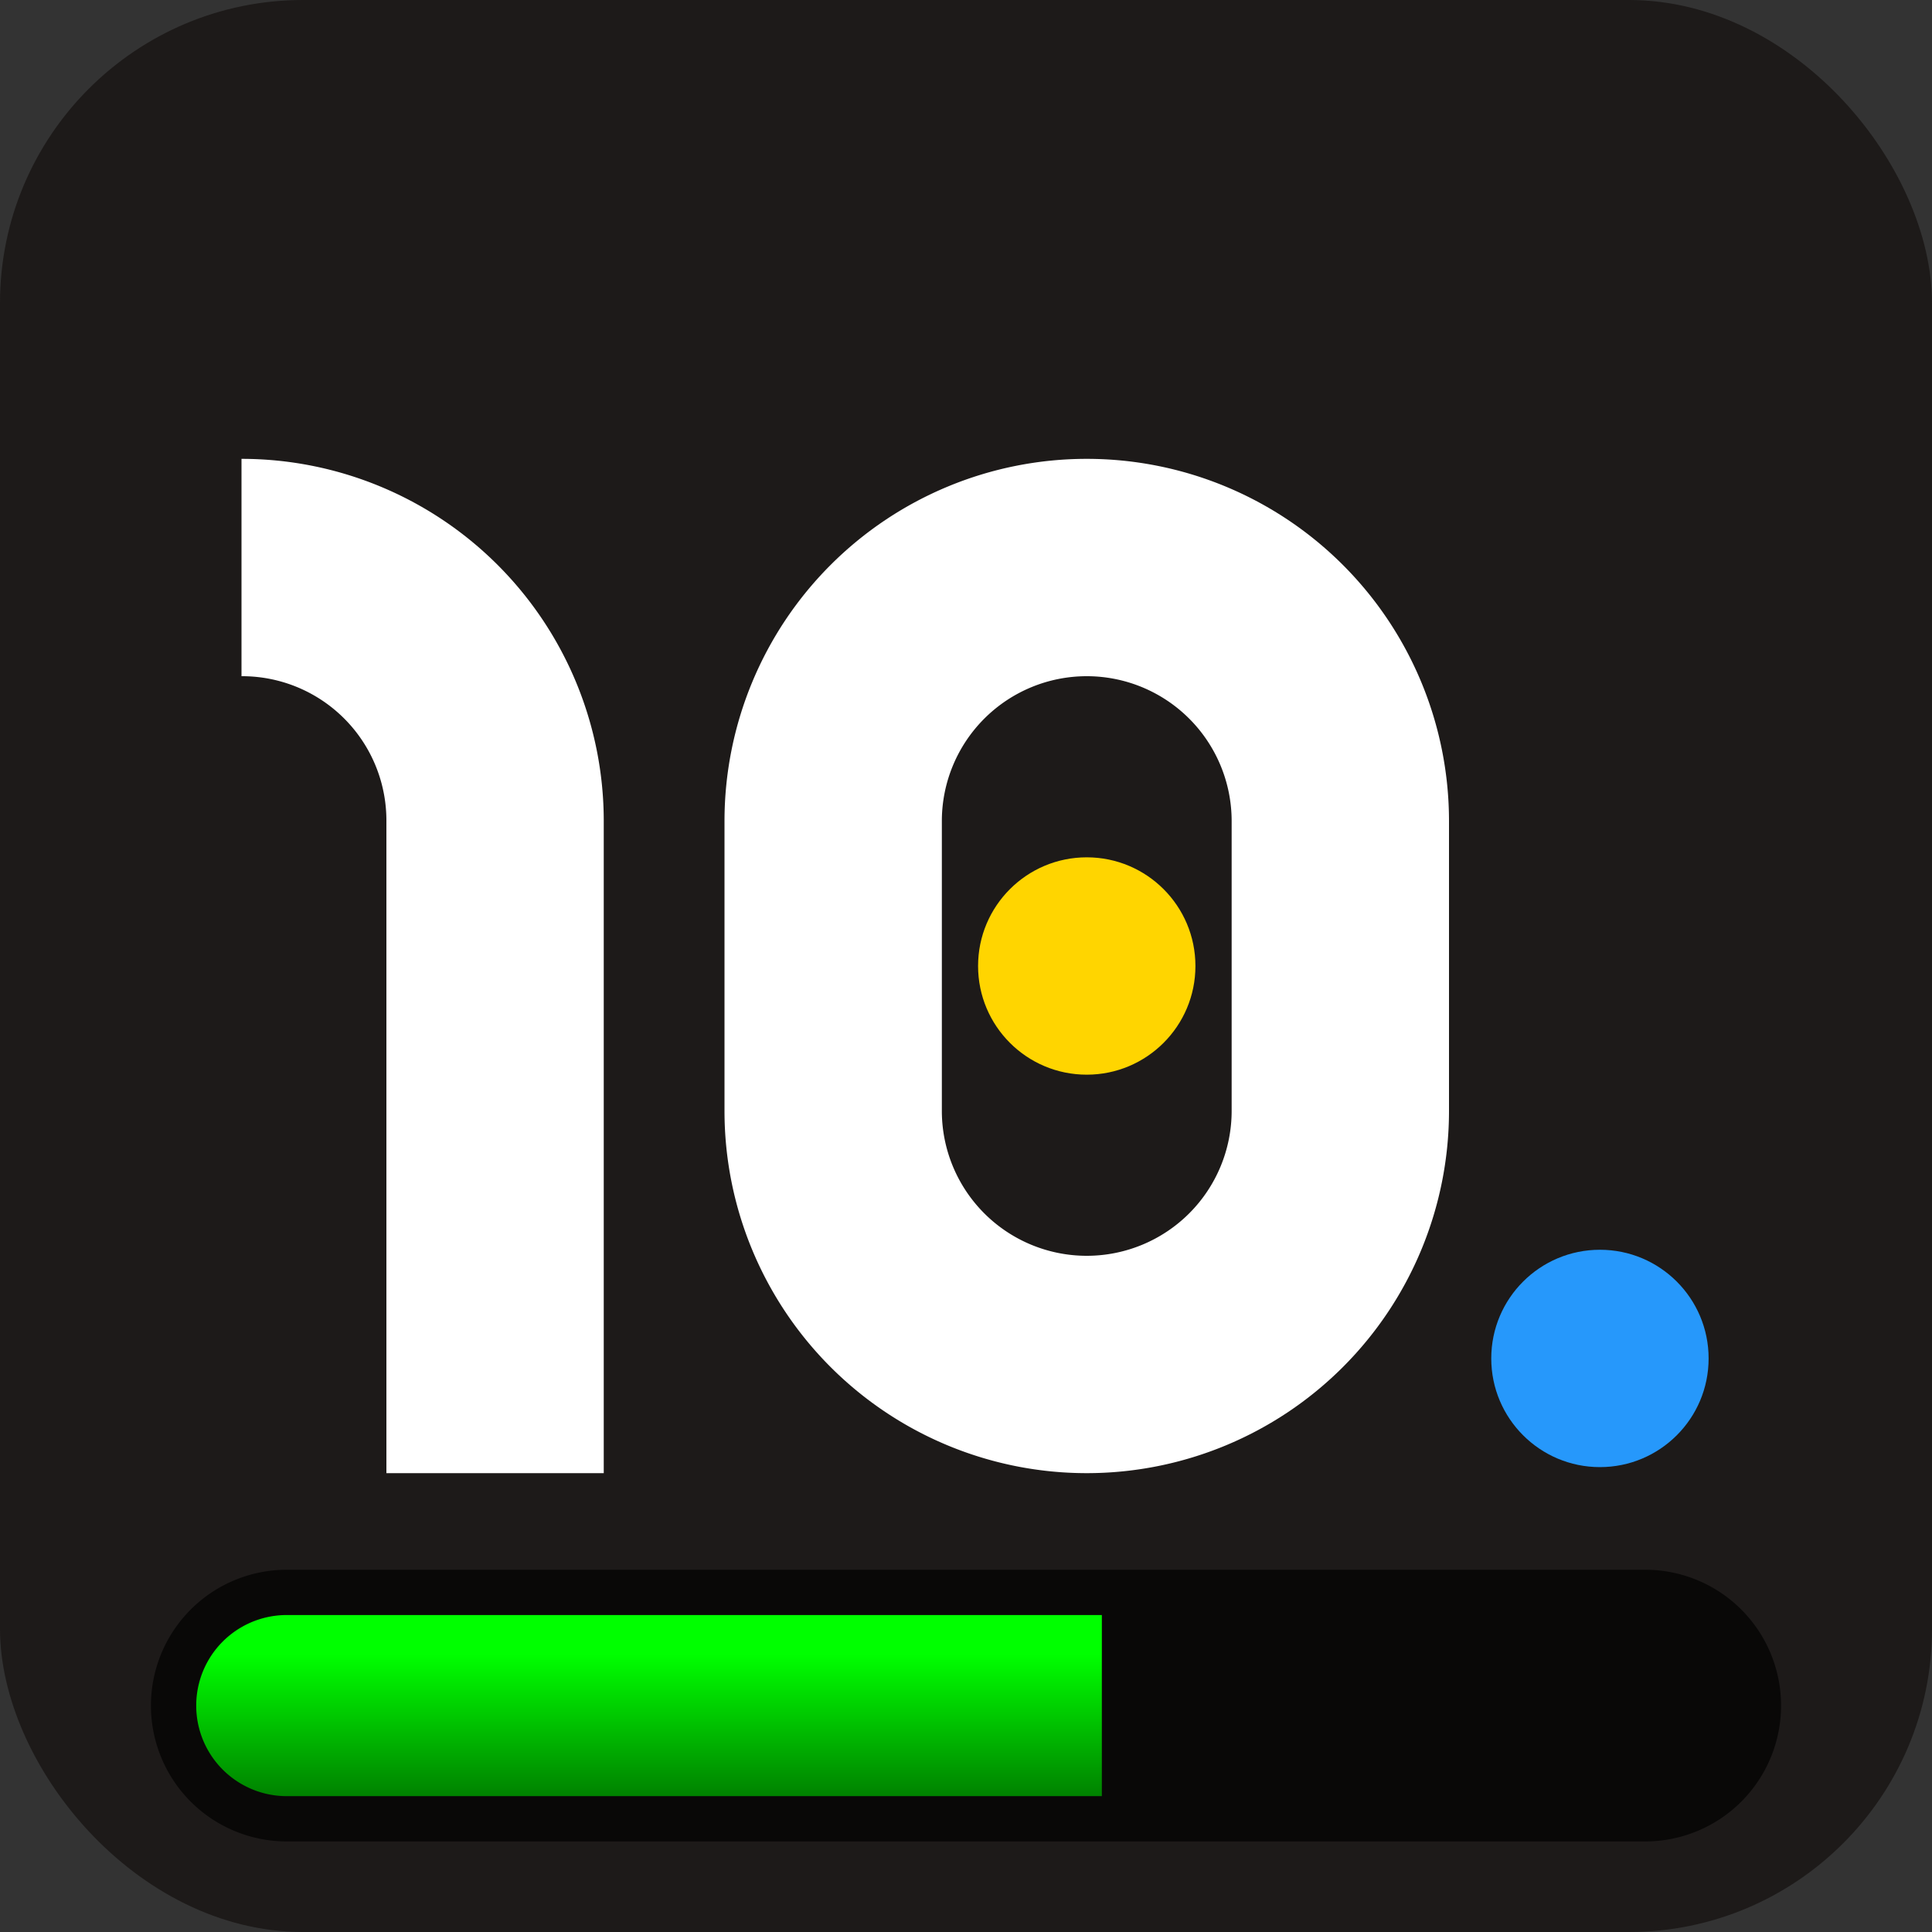 <svg xmlns="http://www.w3.org/2000/svg" viewBox="0 0 32 32">
  <rect x="0" y="0" width="32" height="32" fill="#333333" stroke="none"/>
  <defs>
    <linearGradient id="linear-gradient" x1="-16.87" x2="-16.87" y1="-327.09" y2="-327.24" gradientTransform="matrix(100 0 0 -20 1698 -6515)" gradientUnits="userSpaceOnUse">
      <stop offset=".2" stop-color="#0f0"/>
      <stop offset="1" stop-color="green"/>
    </linearGradient>
    <style>
      .cls-4{fill:#fff}
    </style>
  </defs>
  <rect width="32" height="32" fill="#1d1a19" rx="5.02"/>
  <circle cx="26.5" cy="22.5" r="1.8" fill="#2698fb"/>
  <circle cx="18" cy="16" r="1.8" fill="#ffd500"/>
  <path d="M6.4 13.6A2.39 2.39 0 004 11.2V7.6a6 6 0 016 6v10.8H6.4zM18 7.6a6 6 0 00-6 6v4.8a6 6 0 0012 0v-4.8a6 6 0 00-6-6zm2.4 10.8a2.4 2.4 0 01-4.8 0v-4.8a2.4 2.4 0 114.8 0z" class="cls-4"/>
  <path fill-opacity=".7" d="M4.75 26h22.5a2.25 2.25 0 012.25 2.25 2.25 2.25 0 01-2.25 2.25H4.75a2.25 2.25 0 01-2.25-2.25A2.25 2.25 0 014.75 26z"/>
  <path fill="url(#linear-gradient)" d="M4.75 26.75h13.5v3H4.75a1.5 1.5 0 010-3z"/>
</svg>
